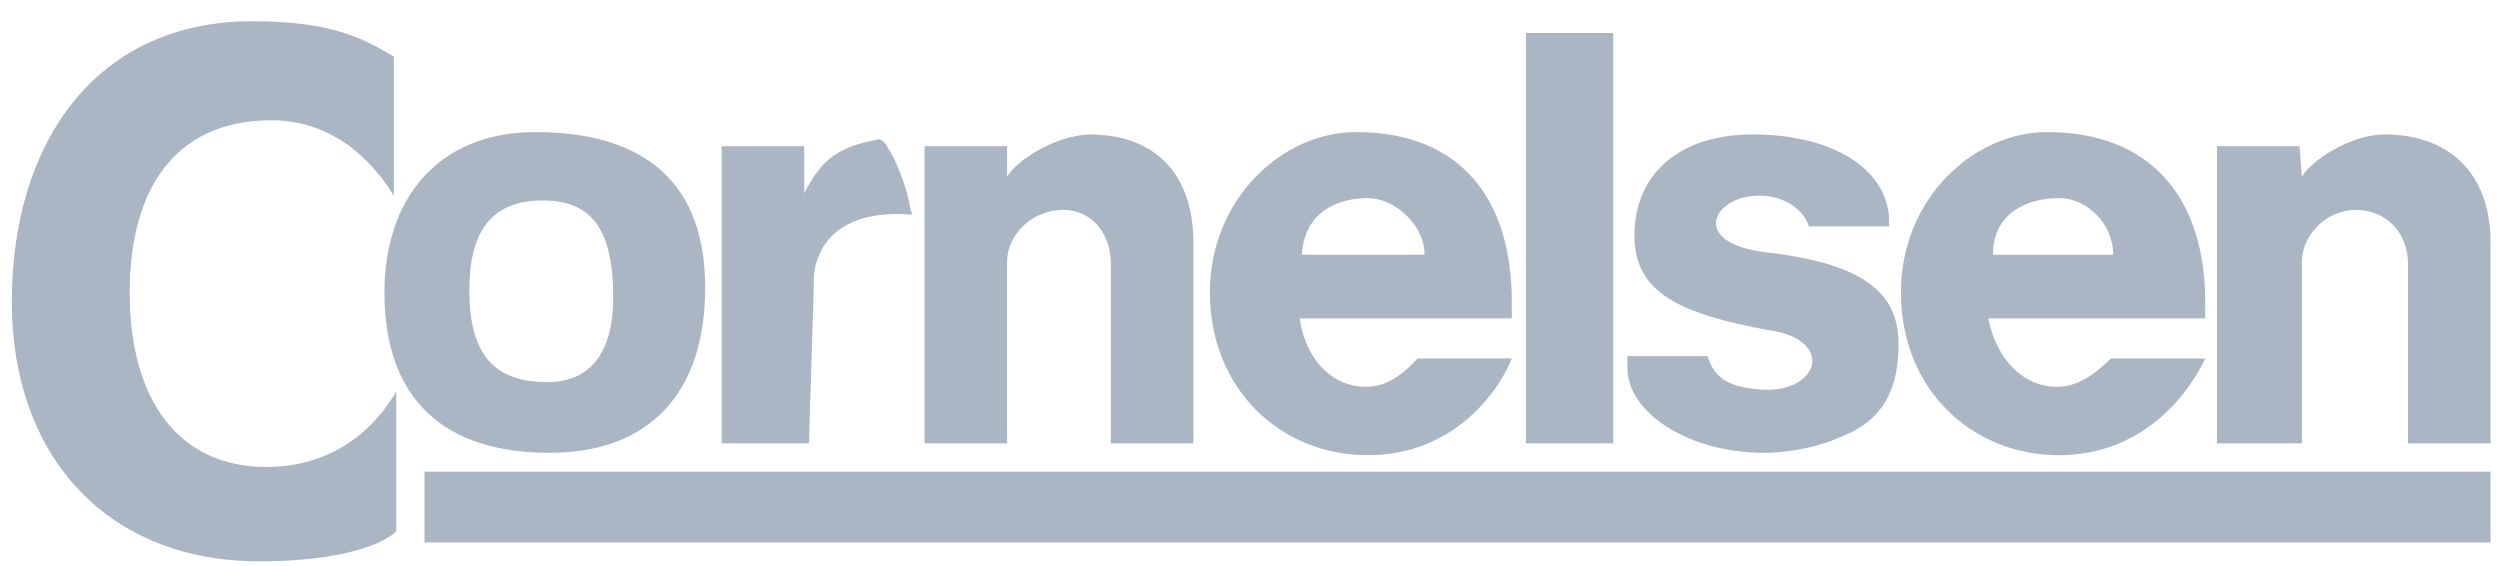 <svg xmlns="http://www.w3.org/2000/svg" height="24" width="106" viewBox="0 0 106 24"><path fill-rule="nonzero" fill="#ABB6C5" d="M10.7.9c3.5 0 4.8.8 6 1.5v5.9c-1.3-2.1-3.1-3.2-5.2-3.2-3.9 0-6 2.7-6 7.3s2.1 7.4 5.8 7.4c2.2 0 4.2-1 5.5-3.2v5.9c0 .1-1.3 1.3-5.8 1.3-6.5 0-10.5-4.5-10.5-11C.5 6 4.1.9 10.7.9c3.5 0-6.6 0 0 0zm54 17.9h3.7V1.4h-3.7v17.4zm-42-13.2c-4.1 0-6.4 2.8-6.4 6.8 0 4.6 2.6 6.8 7 6.8 4.2 0 6.6-2.5 6.6-7 0-4.3-2.4-6.6-7.2-6.6zm34.8 0c-3.1 0-6.2 2.8-6.2 6.8 0 4.1 3 6.9 6.7 6.9s5.6-2.8 6.1-4.1h-4c-.9 1-1.6 1.2-2.2 1.2-1.3 0-2.5-1-2.8-2.9h9v-.7c0-4.4-2.2-7.2-6.6-7.2zm16.8.1c-3 0-5 1.6-5 4.3 0 2.4 1.9 3.3 5.7 4 2.9.4 2.1 2.8-.5 2.5-1.1-.1-1.8-.4-2.1-1.4H69v.5c0 1.9 2.6 3.6 5.8 3.6.6 0 2-.1 3.3-.7 1.3-.5 2.4-1.5 2.4-3.9 0-2-1.2-3.4-5.6-3.9-3.4-.4-2.2-2.5-.2-2.4.7 0 1.7.4 2 1.3h3.4v-.2c0-2.1-2.2-3.7-5.8-3.7zm-37 .2c-1.6.3-2.4.7-3.2 2.3v-2h-3.5v12.6h3.7l.2-6.5c0-.5 0-1 .2-1.4.4-1.1 1.6-2 4-1.8-.2-.3 0-.6-.8-2.4-.3-.5-.4-.8-.7-.8zm9-.2c-1.6 0-3.3 1.2-3.6 1.8V6.2h-3.5v12.6h3.5v-7.7c0-1.1 1-2.2 2.4-2.2 1.1 0 2 .9 2 2.3v7.6h3.5v-8.5c0-3-1.7-4.6-4.4-4.6zM58 8.4c1.1 0 2.4 1.1 2.4 2.4h-5.2c.1-1.8 1.5-2.4 2.8-2.4zM23 8.5c2 0 3 1.1 3 4.1 0 2.4-1 3.6-2.8 3.6-2.1 0-3.3-1-3.3-3.9 0-2.3.8-3.8 3.1-3.8zm-5 14.5h87.6v-3H18v3zM86.8 5.6c-3.1 0-6.2 2.8-6.2 6.8 0 4.1 3 6.9 6.7 6.9s5.6-2.8 6.2-4.1h-4c-1 1-1.7 1.2-2.3 1.2-1.3 0-2.5-1-2.9-2.9h9.2v-.7c0-4.4-2.3-7.2-6.7-7.2zm.5 2.8c1.2 0 2.3 1.1 2.3 2.4h-5.1c0-1.8 1.5-2.4 2.8-2.4zm13.8-2.7c-1.5 0-3.2 1.2-3.5 1.8l-.1-1.3H94v12.6h3.6v-7.7c0-1.1 1-2.2 2.3-2.2 1.2 0 2.2.9 2.2 2.3v7.6h3.5v-8.5c0-3-1.8-4.6-4.5-4.6z"/></svg>